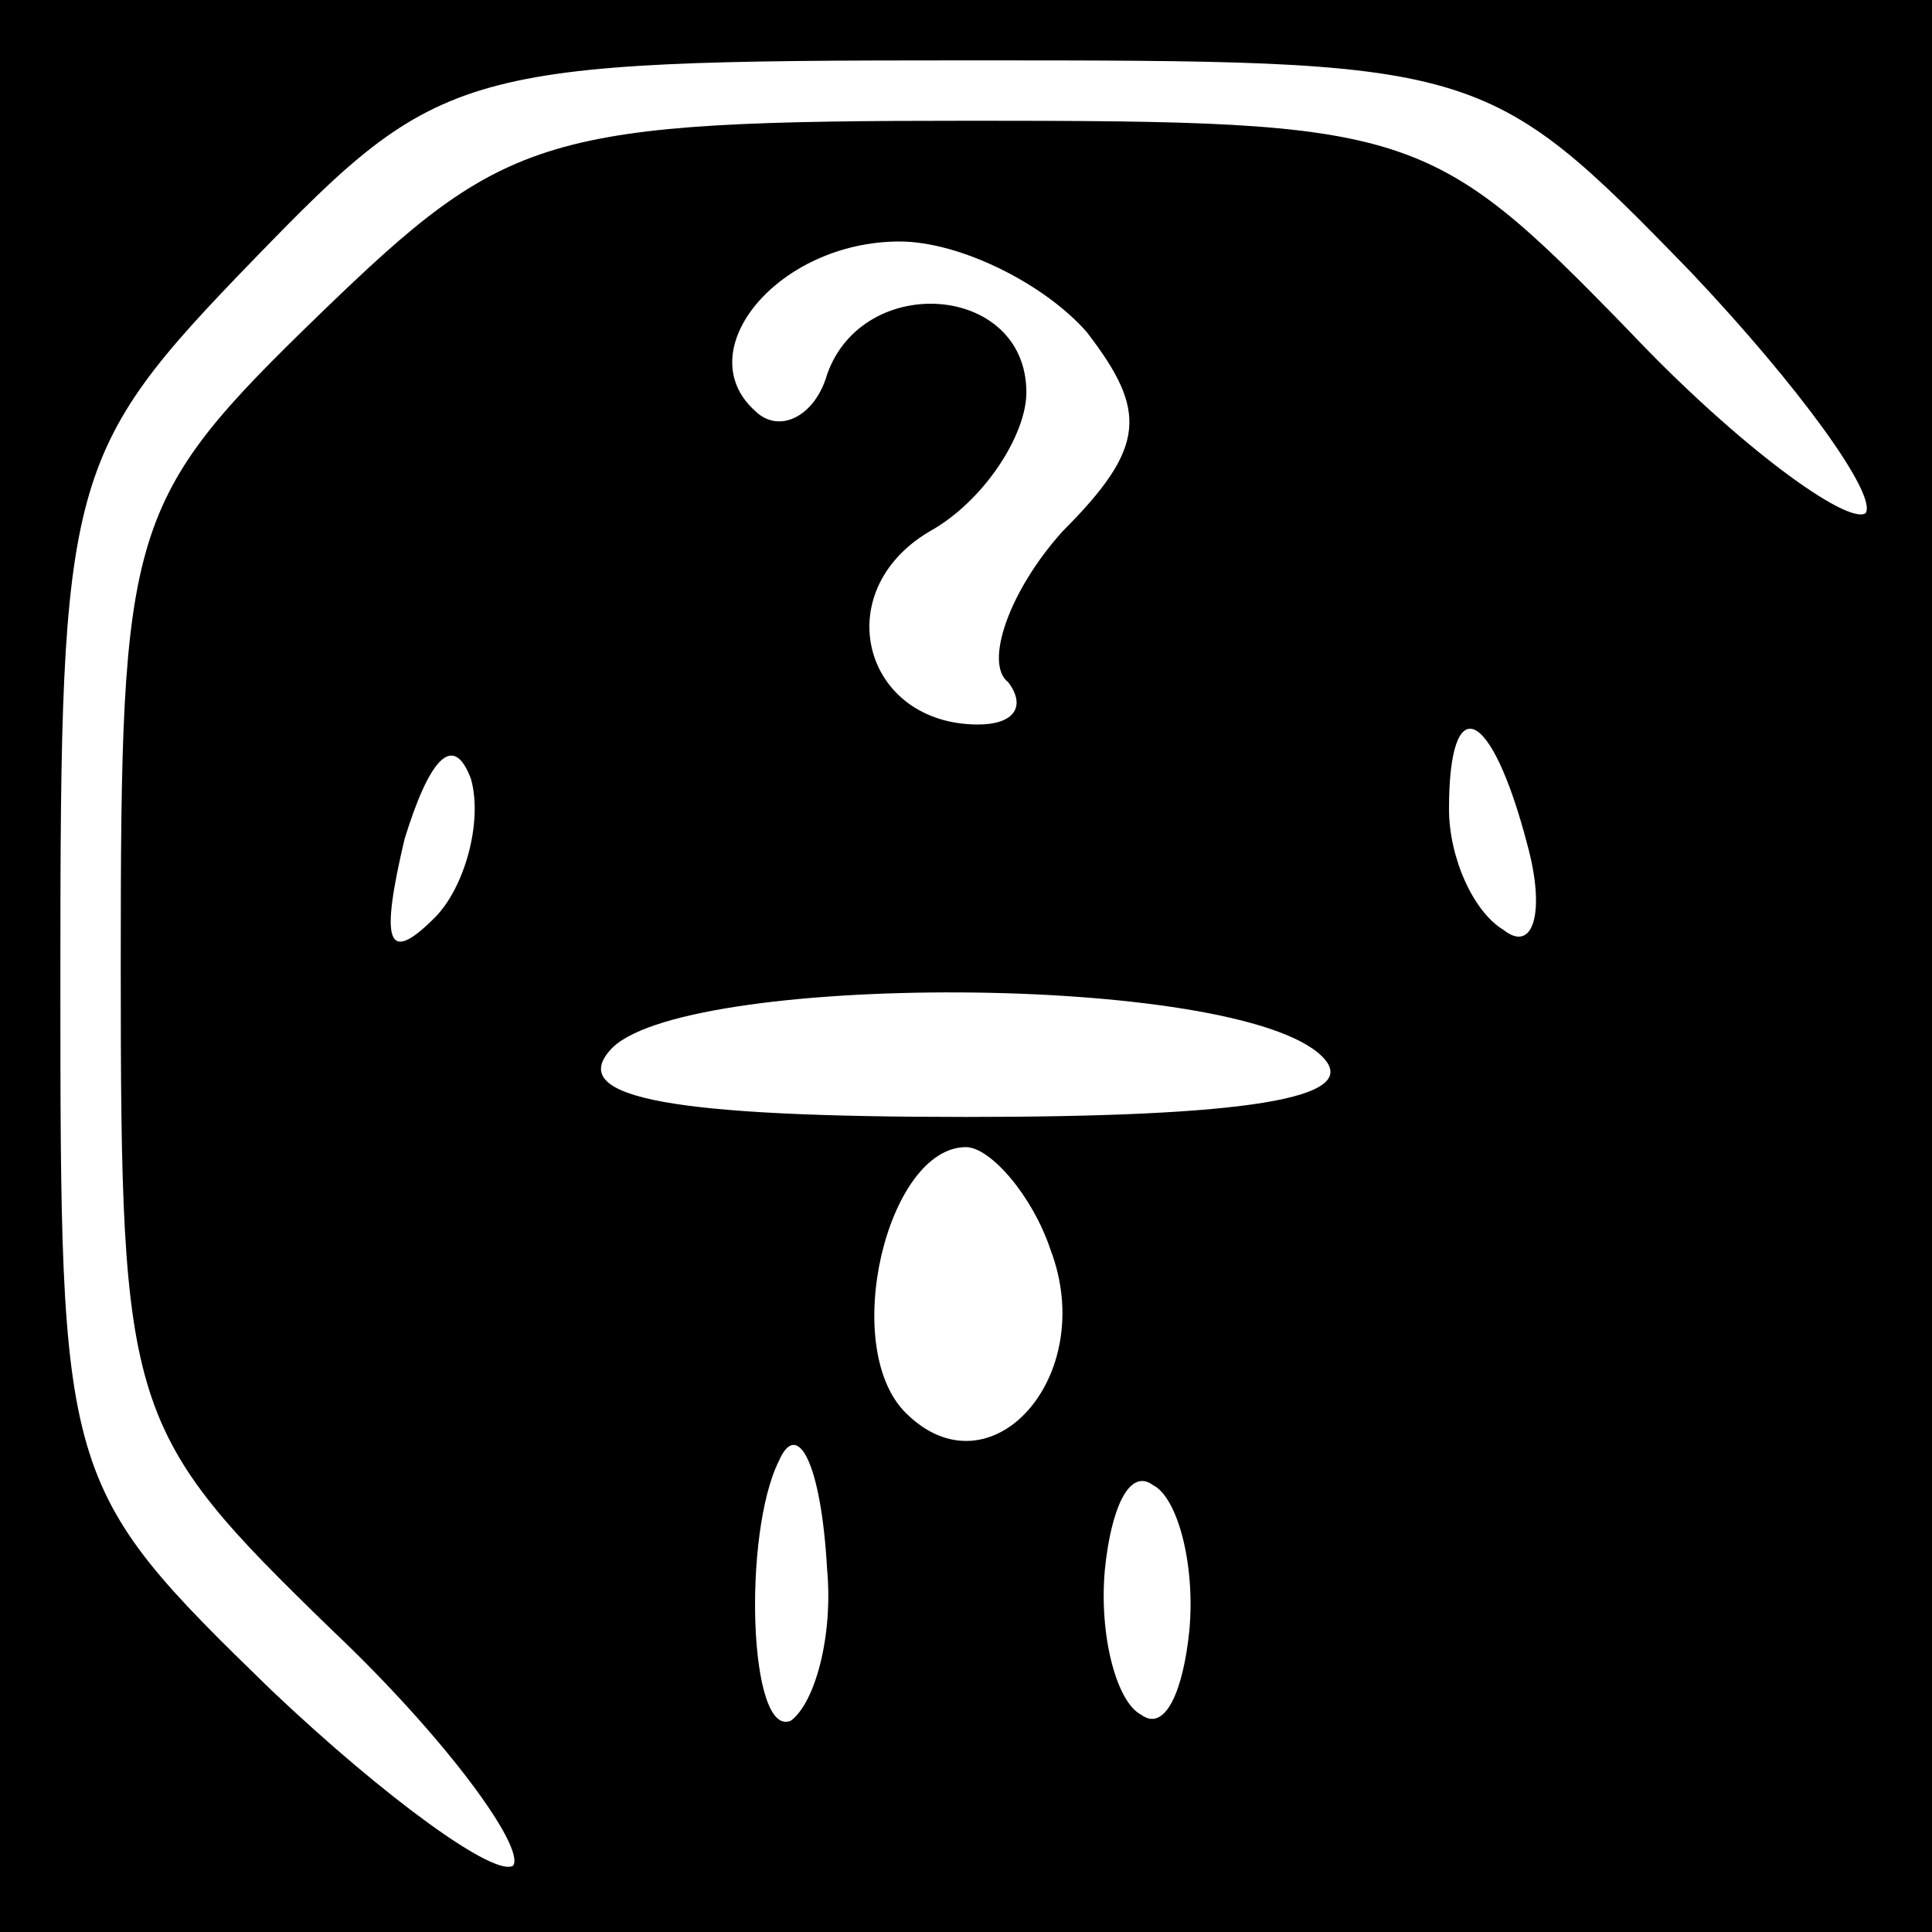 <?xml version="1.0" standalone="no"?>
<!DOCTYPE svg PUBLIC "-//W3C//DTD SVG 20010904//EN"
 "http://www.w3.org/TR/2001/REC-SVG-20010904/DTD/svg10.dtd">
<svg version="1.0" xmlns="http://www.w3.org/2000/svg"
 width="32pt" height="32pt" viewBox="0 0 32 32"
 preserveAspectRatio="xMidYMid meet">
<rect x="0" y="0" width="32" height="32" fill="#808080" stroke="none"/>
<g transform="translate(0,32) scale(0.1,-0.1)"
fill="#000000" stroke="none">
<path fill="#000000" stroke="none" d="M0 160 l0 -160 160 0 160 0 0 160 0
160 -160 0 -160 0 0 -160z"/>
<path fill="#ffffff" stroke="none" d="M280 275 c18 -19 31 -37 29 -40 -3 -2
-21 11 -39 30 -33 34 -36 35 -109 35 -71 0 -77 -2 -108 -32 -32 -31 -33 -35
-33 -108 0 -74 1 -77 35 -110 19 -18 32 -36 30 -39 -3 -2 -21 11 -40 29 -35
34 -35 35 -35 119 0 82 1 86 32 118 31 32 34 33 118 33 85 0 86 0 120 -35z"/>
<path fill="#ffffff" stroke="none" d="M180 265 c10 -13 10 -19 -4 -33 -9 -10
-13 -22 -9 -25 3 -4 1 -7 -5 -7 -19 0 -25 22 -8 32 9 5 16 16 16 23 0 18 -27
20 -33 3 -2 -7 -8 -10 -12 -6 -11 10 4 28 24 28 10 0 24 -7 31 -15z"/>
<path fill="#ffffff" stroke="none" d="M72 168 c-8 -8 -9 -4 -5 13 4 13 8 18
11 10 2 -7 -1 -18 -6 -23z"/>
<path fill="#ffffff" stroke="none" d="M253 180 c3 -11 1 -18 -4 -14 -5 3 -9
12 -9 20 0 20 7 17 13 -6z"/>
<path fill="#ffffff" stroke="none" d="M219 145 c7 -7 -13 -10 -59 -10 -48 0
-66 3 -59 11 11 13 104 13 118 -1z"/>
<path fill="#ffffff" stroke="none" d="M174 113 c8 -21 -10 -41 -24 -27 -11
11 -3 44 10 44 4 0 11 -8 14 -17z"/>
<path fill="#ffffff" stroke="none" d="M137 60 c1 -11 -2 -22 -6 -25 -7 -3 -8
31 -2 43 3 7 7 0 8 -18z"/>
<path fill="#ffffff" stroke="none" d="M197 50 c-1 -10 -4 -17 -8 -14 -4 2 -7
13 -6 24 1 10 4 17 8 14 4 -2 7 -13 6 -24z"/>
</g>
</svg>

